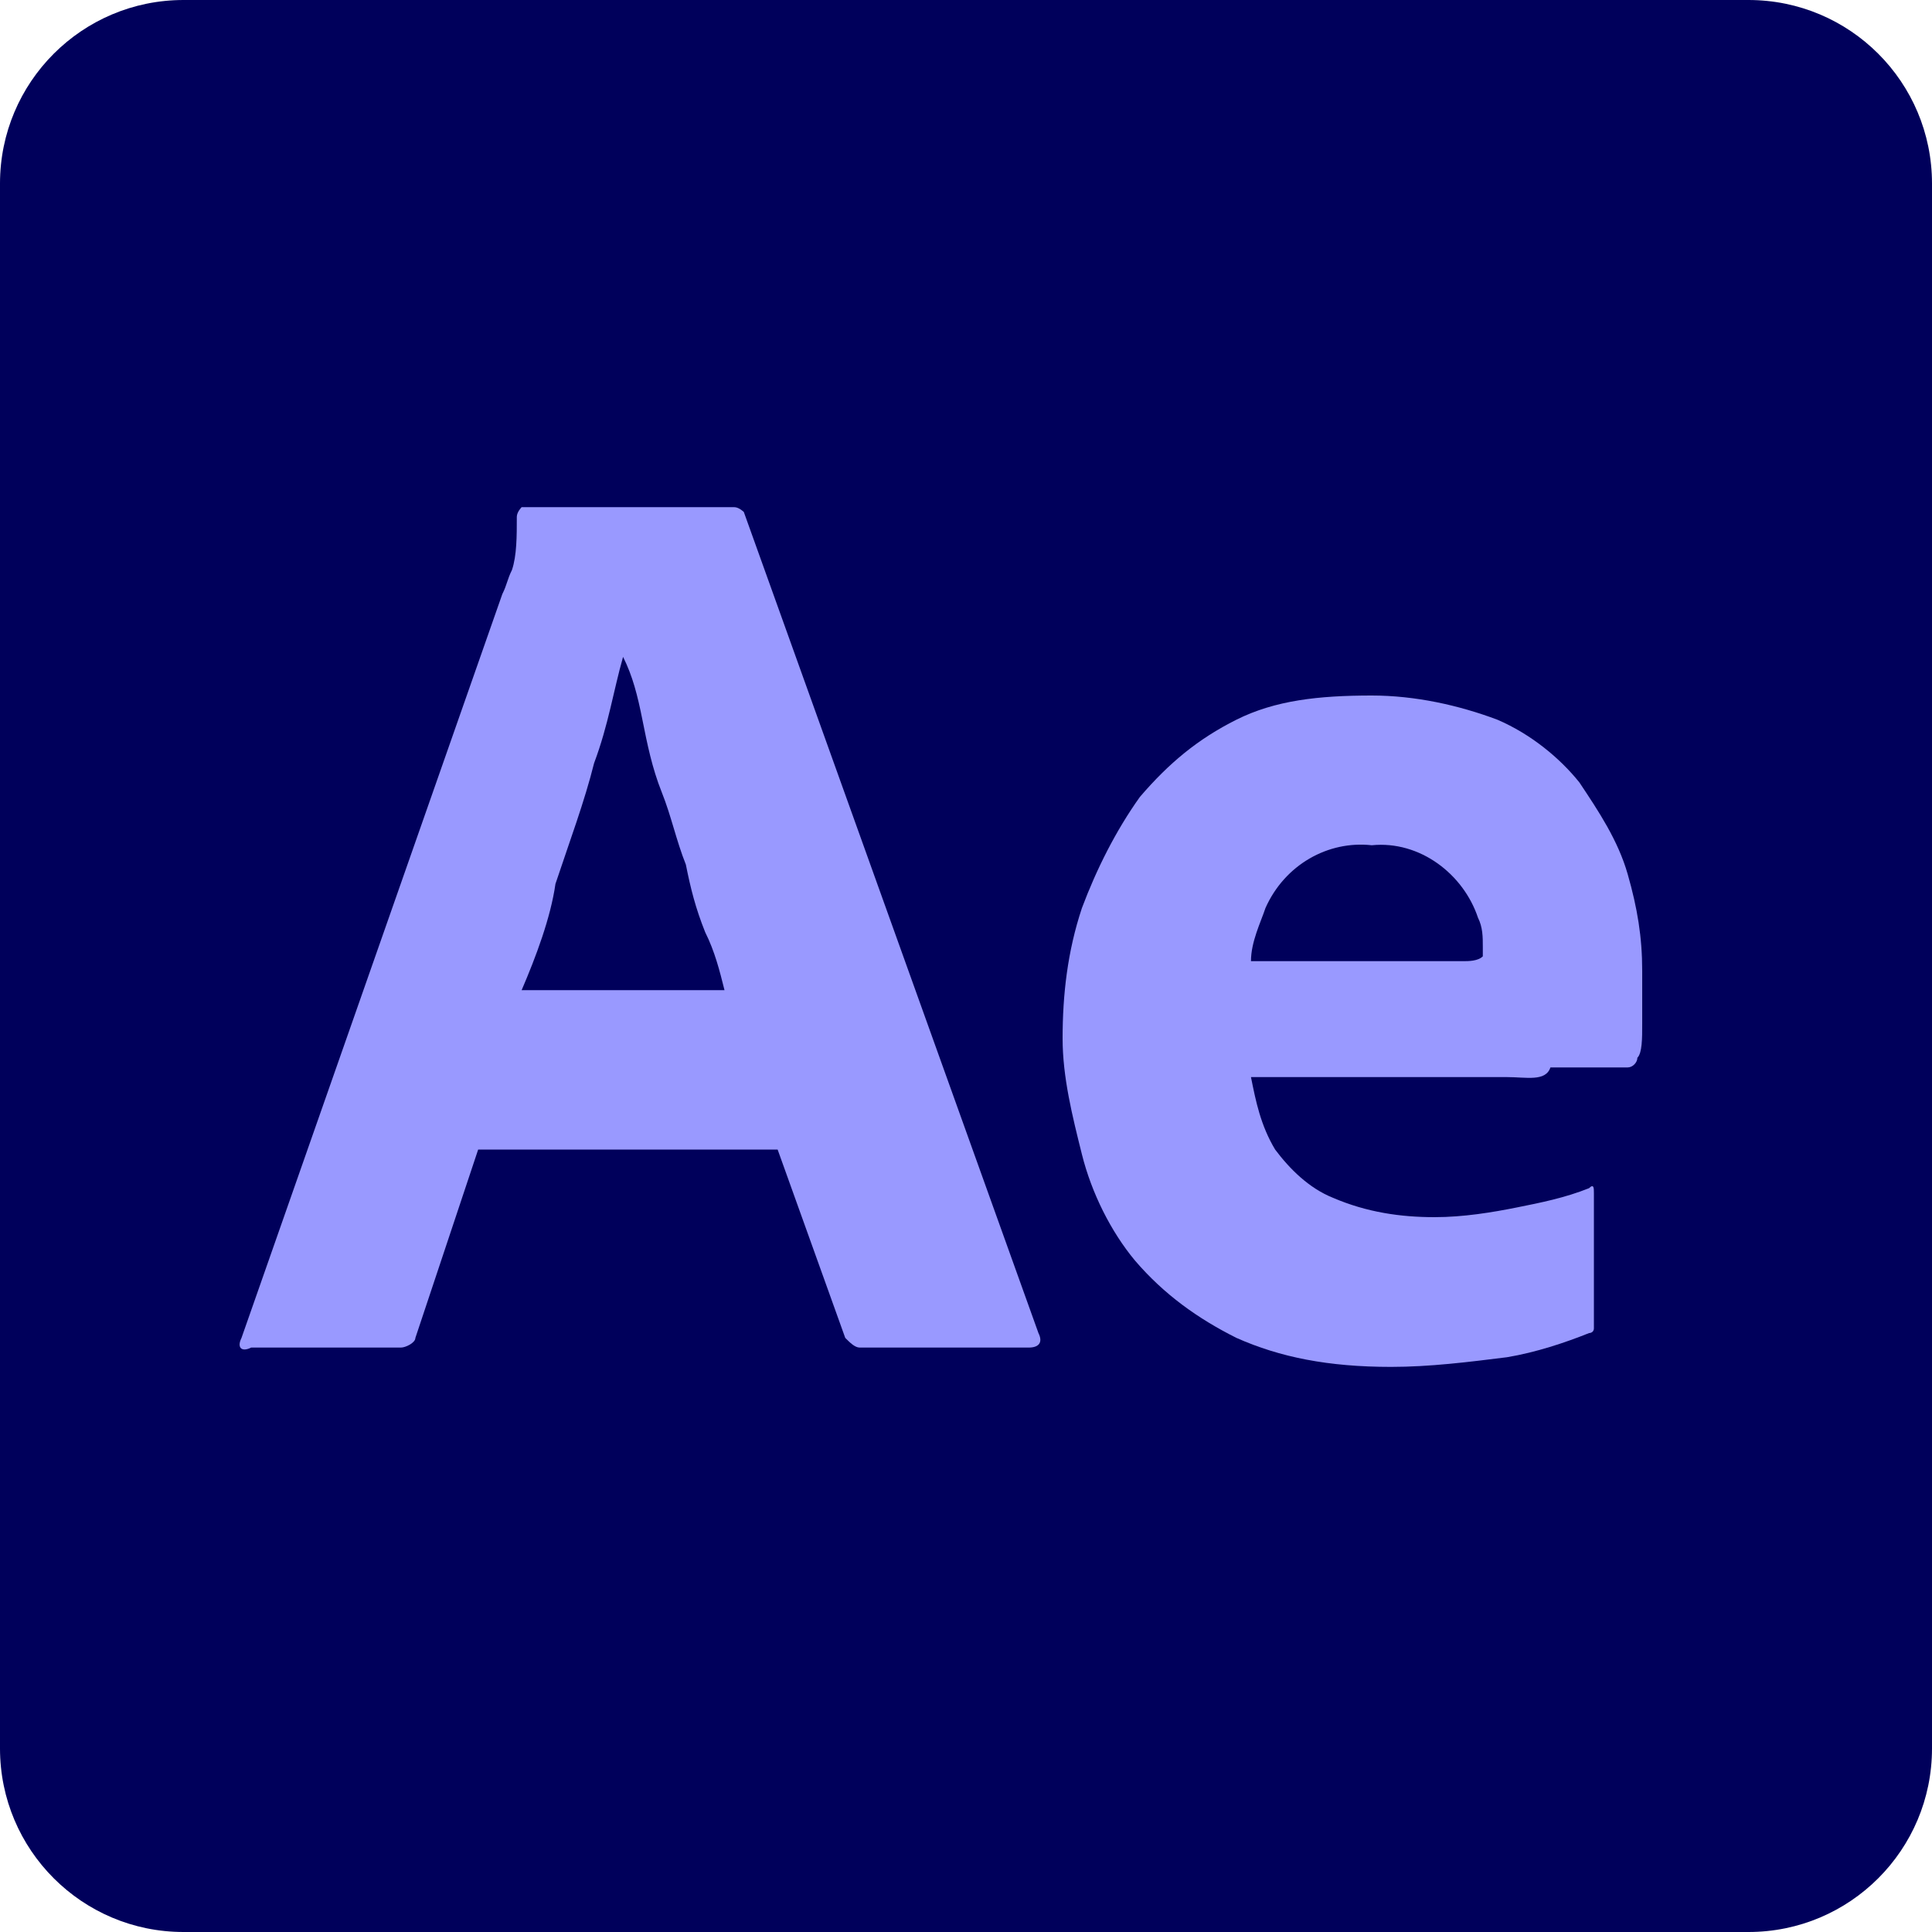 <?xml version="1.0" encoding="utf-8"?>
<!-- Generator: Adobe Illustrator 27.4.1, SVG Export Plug-In . SVG Version: 6.00 Build 0)  -->
<svg version="1.1" id="Layer_1" xmlns="http://www.w3.org/2000/svg" xmlns:xlink="http://www.w3.org/1999/xlink" x="0px" y="0px"
	 viewBox="0 0 40 40" style="enable-background:new 0 0 40 40;" xml:space="preserve">
<style type="text/css">
	.st0{fill:#00005B;}
	.st1{fill:#9999FF;}
</style>
<path class="st0" d="M36.2,40H3.8C1.7,40,0,38.3,0,36.2V3.8C0,1.7,1.7,0,3.8,0h32.4C38.3,0,40,1.7,40,3.8v32.4
	C40,38.3,38.3,40,36.2,40z"/>
<g id="vlpa">
	<g id="vlpe">
		<g id="vlpf">
			<path class="st1" d="M16.1,23.8H9.9l-1.3,3.9c0,0.1-0.2,0.2-0.3,0.2H5.2C5,28,4.9,27.9,5,27.7l5.4-15.4c0.1-0.2,0.1-0.3,0.2-0.5
				c0.1-0.3,0.1-0.7,0.1-1.1c0-0.1,0.1-0.2,0.1-0.2h0.1h4.3c0.1,0,0.2,0.1,0.2,0.1l6.1,17c0.1,0.2,0,0.3-0.2,0.3h-3.5
				c-0.1,0-0.2-0.1-0.3-0.2L16.1,23.8L16.1,23.8z M10.8,20.5h4.2c-0.1-0.4-0.2-0.8-0.4-1.2c-0.2-0.5-0.3-0.9-0.4-1.4
				c-0.2-0.5-0.3-1-0.5-1.5c-0.2-0.5-0.3-1-0.4-1.5c-0.1-0.5-0.2-0.9-0.4-1.3h0c-0.2,0.7-0.3,1.4-0.6,2.2c-0.2,0.8-0.5,1.6-0.8,2.5
				C11.4,19,11.1,19.8,10.8,20.5z"/>
			<path class="st1" d="M31.2,22.3h-5.3c0.1,0.5,0.2,1,0.5,1.5c0.3,0.4,0.7,0.8,1.2,1c0.7,0.3,1.4,0.4,2.1,0.4
				c0.6,0,1.2-0.1,1.7-0.2c0.5-0.1,1-0.2,1.5-0.4c0.1-0.1,0.1,0,0.1,0.1v2.6c0,0.1,0,0.1,0,0.2c0,0.1-0.1,0.1-0.1,0.1
				c-0.5,0.2-1.1,0.4-1.7,0.5c-0.8,0.1-1.6,0.2-2.4,0.2c-1.3,0-2.3-0.2-3.2-0.6c-0.8-0.4-1.5-0.9-2.1-1.6c-0.5-0.6-0.9-1.4-1.1-2.2
				c-0.2-0.8-0.4-1.6-0.4-2.4c0-0.9,0.1-1.8,0.4-2.7c0.3-0.8,0.7-1.6,1.2-2.3c0.6-0.7,1.2-1.2,2-1.6c0.8-0.4,1.7-0.5,2.8-0.5
				c0.9,0,1.8,0.2,2.6,0.5c0.7,0.3,1.3,0.8,1.7,1.3c0.4,0.6,0.8,1.2,1,1.9c0.2,0.7,0.3,1.3,0.3,2c0,0.4,0,0.8,0,1.1
				c0,0.3,0,0.6-0.1,0.7c0,0.1-0.1,0.2-0.2,0.2c-0.1,0-0.3,0-0.6,0c-0.3,0-0.6,0-1,0C32,22.4,31.6,22.3,31.2,22.3L31.2,22.3z
				 M25.9,19.9h3.5c0.4,0,0.8,0,0.9,0c0.1,0,0.3,0,0.4-0.1v-0.2c0-0.2,0-0.4-0.1-0.6c-0.3-0.9-1.2-1.6-2.2-1.5
				c-0.9-0.1-1.8,0.4-2.2,1.3C26.1,19.1,25.9,19.5,25.9,19.9z"/>
		</g>
	</g>
</g>
</svg>
